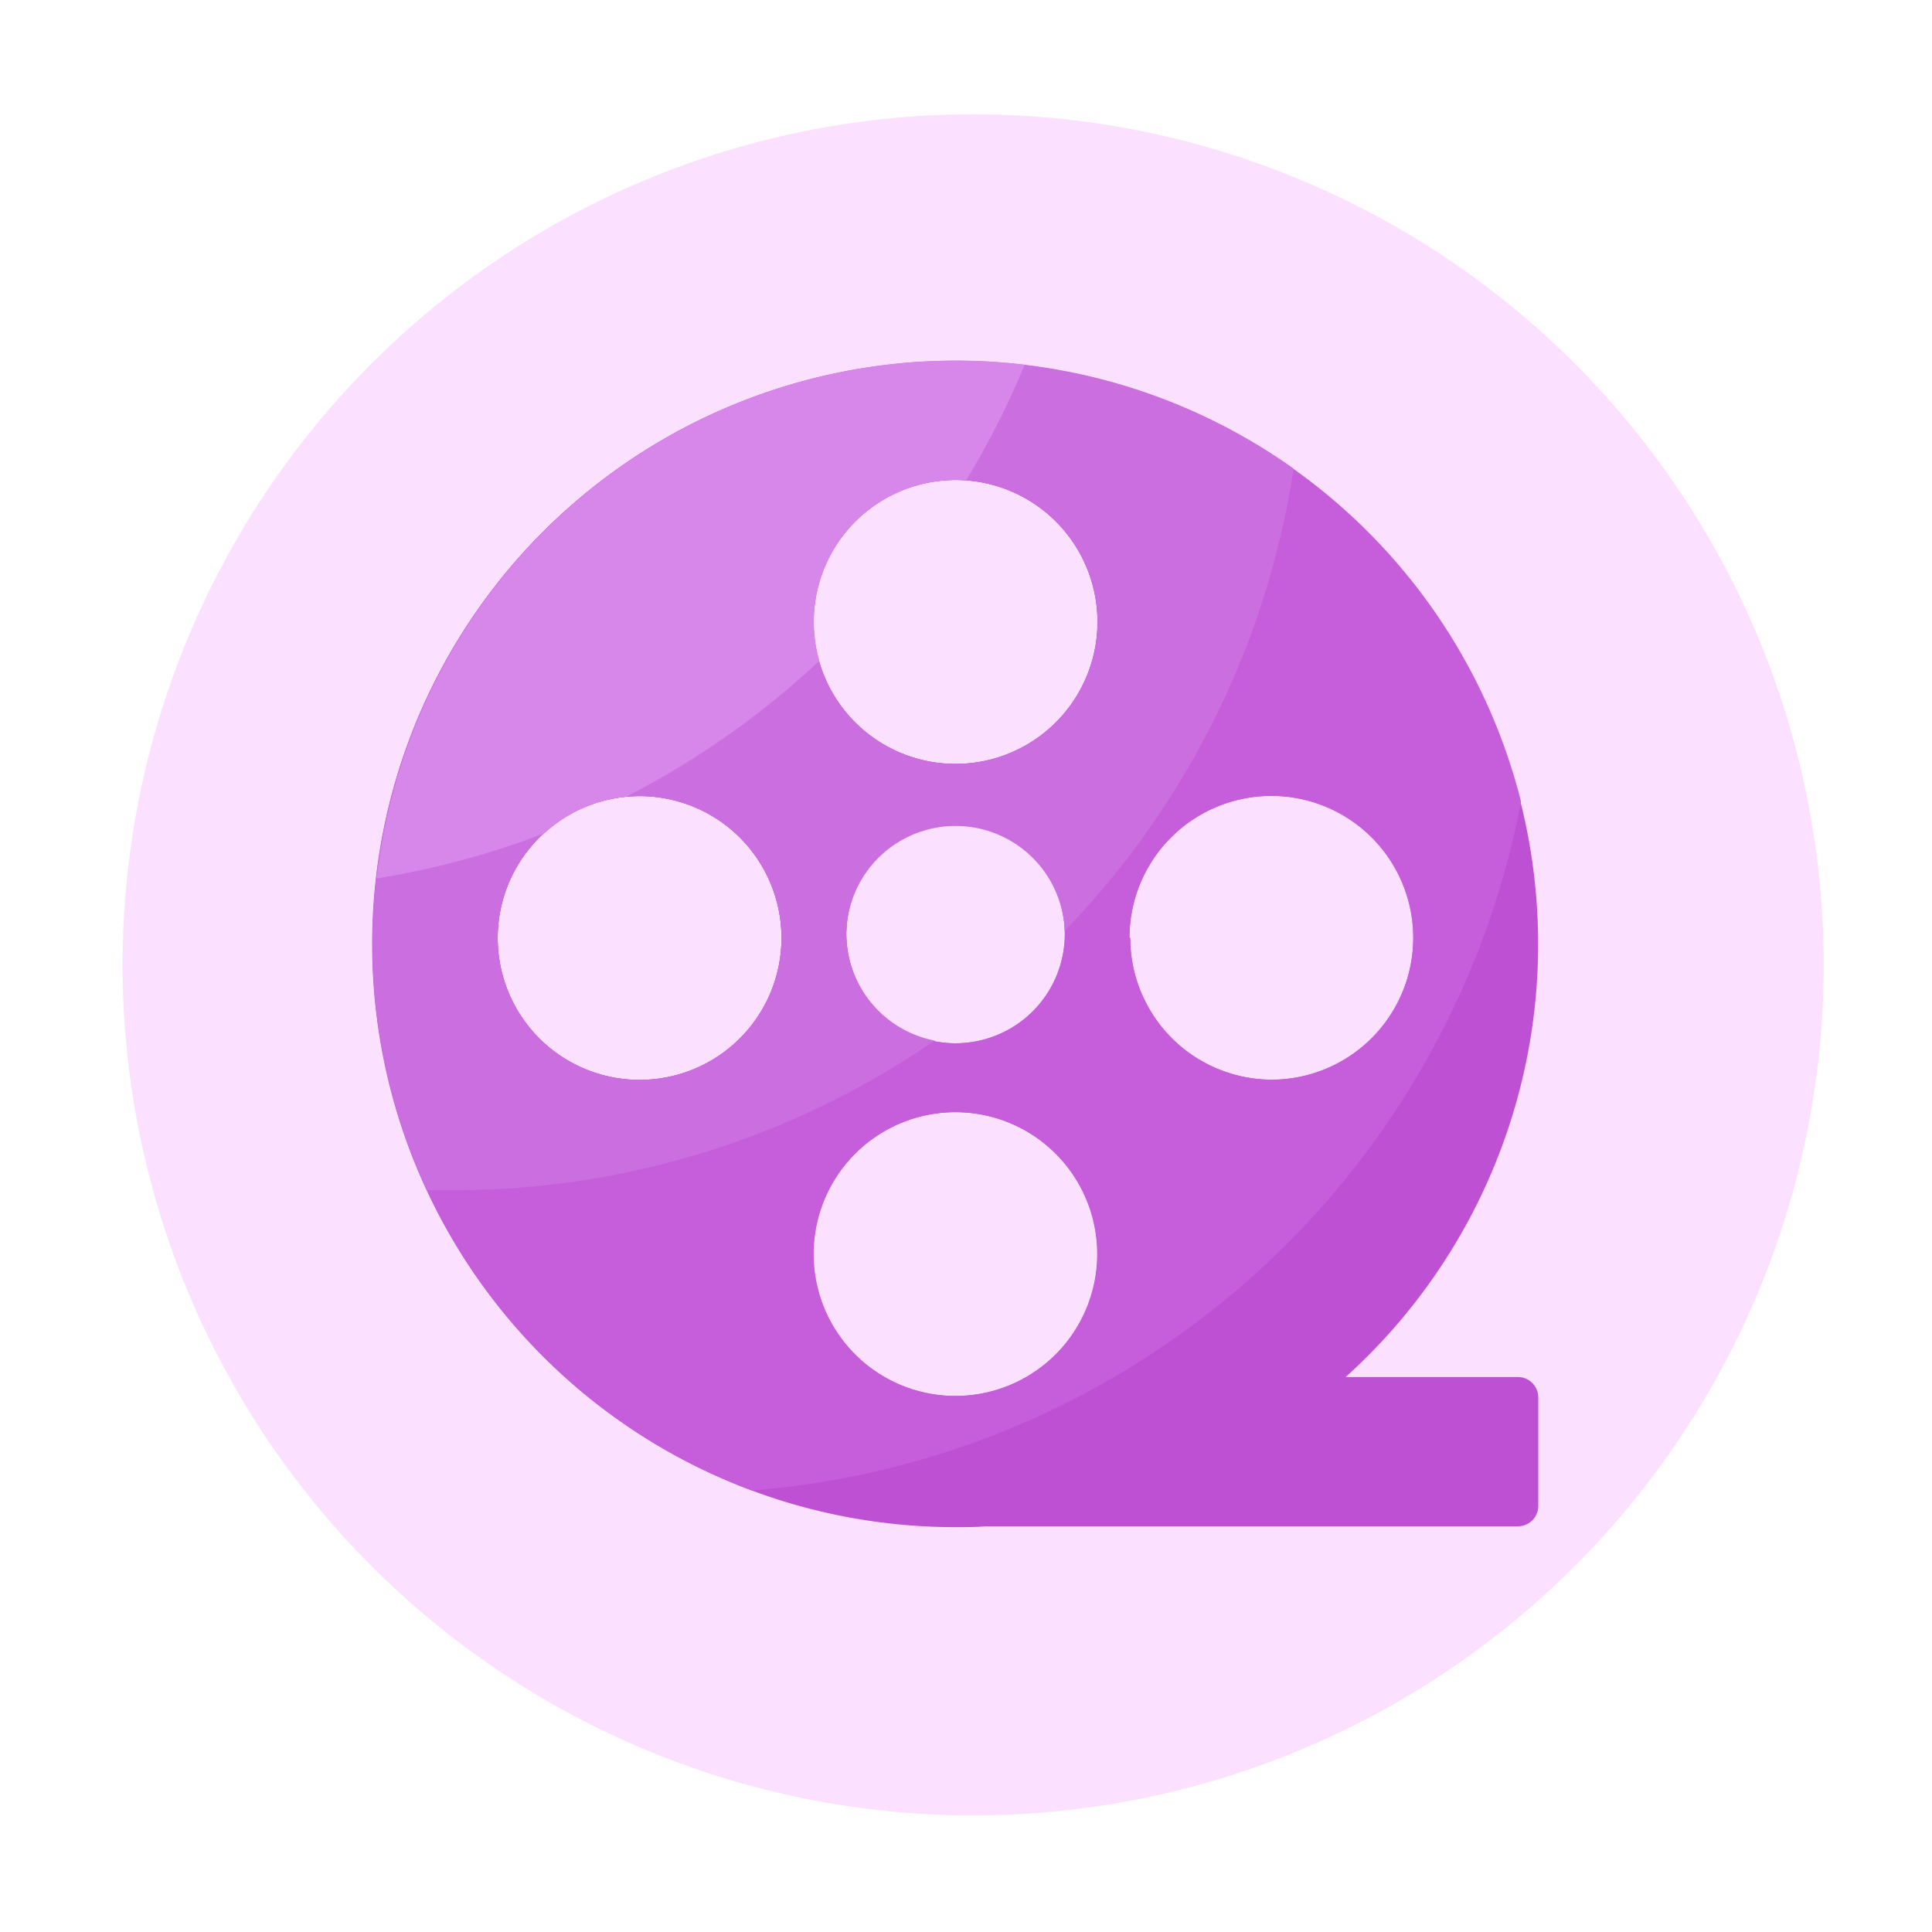 <?xml version="1.0" standalone="no"?><!DOCTYPE svg PUBLIC "-//W3C//DTD SVG 1.1//EN" "http://www.w3.org/Graphics/SVG/1.1/DTD/svg11.dtd"><svg t="1730821656820" class="icon" viewBox="0 0 1024 1024" version="1.1" xmlns="http://www.w3.org/2000/svg" p-id="5336" xmlns:xlink="http://www.w3.org/1999/xlink" width="32" height="32"><path d="M515.789 511.386m-450.816 0a450.816 450.816 0 1 0 901.632 0 450.816 450.816 0 1 0-901.632 0Z" fill="#FBE1FF" p-id="5337"></path><path d="M804.71 729.856H713.216A308.992 308.992 0 1 0 489.574 808.96c5.478 0.307 11.059 0.461 16.64 0.461s11.162 0 16.691-0.461h281.6a10.803 10.803 0 0 0 10.803-10.803v-57.446a10.803 10.803 0 0 0-10.598-10.854z m-465.92-157.491A75.213 75.213 0 1 1 414.208 497.152a75.213 75.213 0 0 1-75.264 75.213z m167.526 167.526a75.213 75.213 0 1 1 75.213-75.213 75.213 75.213 0 0 1-75.059 75.213zM448.563 494.95A57.907 57.907 0 1 1 506.47 552.96a57.907 57.907 0 0 1-57.907-58.01z m57.907-90.061a75.264 75.264 0 1 1 75.213-75.264 75.264 75.264 0 0 1-75.213 75.264z m92.16 92.16a75.213 75.213 0 1 1 75.213 75.213A75.213 75.213 0 0 1 599.04 497.152z" fill="#BD50D3" p-id="5338"></path><path d="M806.195 424.96a309.043 309.043 0 1 0-407.654 365.005A451.021 451.021 0 0 0 806.195 424.96zM338.944 572.365A75.213 75.213 0 1 1 414.208 497.152a75.213 75.213 0 0 1-75.264 75.213z m167.526 167.526a75.213 75.213 0 1 1 75.213-75.213 75.213 75.213 0 0 1-75.213 75.213zM448.563 494.95A57.907 57.907 0 1 1 506.47 552.96a57.907 57.907 0 0 1-57.907-58.01z m57.907-90.061a75.264 75.264 0 1 1 75.213-75.264 75.264 75.264 0 0 1-75.213 75.264z m92.16 92.16a75.213 75.213 0 1 1 75.213 75.213A75.213 75.213 0 0 1 599.04 497.152z" fill="#C65EDB" p-id="5339"></path><path d="M448.563 494.95a57.907 57.907 0 0 1 115.763-1.587 449.843 449.843 0 0 0 121.344-244.941 309.043 309.043 0 0 0-459.264 382.413h13.568a448.563 448.563 0 0 0 255.386-79.309 57.907 57.907 0 0 1-46.797-56.576zM338.944 572.365A75.213 75.213 0 1 1 414.208 497.152a75.213 75.213 0 0 1-75.264 75.213z m167.526-317.952a75.264 75.264 0 1 1-75.213 75.213 75.213 75.213 0 0 1 75.213-75.213z" fill="#CA6EE0" p-id="5340"></path><path d="M199.68 465.613a445.44 445.44 0 0 0 88.986-24.013 74.854 74.854 0 0 1 43.213-19.302 451.328 451.328 0 0 0 102.4-72.038 76.083 76.083 0 0 1-2.918-20.48 75.213 75.213 0 0 1 75.11-75.366c1.894 0 3.686 0 5.53 0.307a450.56 450.56 0 0 0 31.13-61.44A308.941 308.941 0 0 0 199.68 465.613z" fill="#D786EA" p-id="5341"></path></svg>